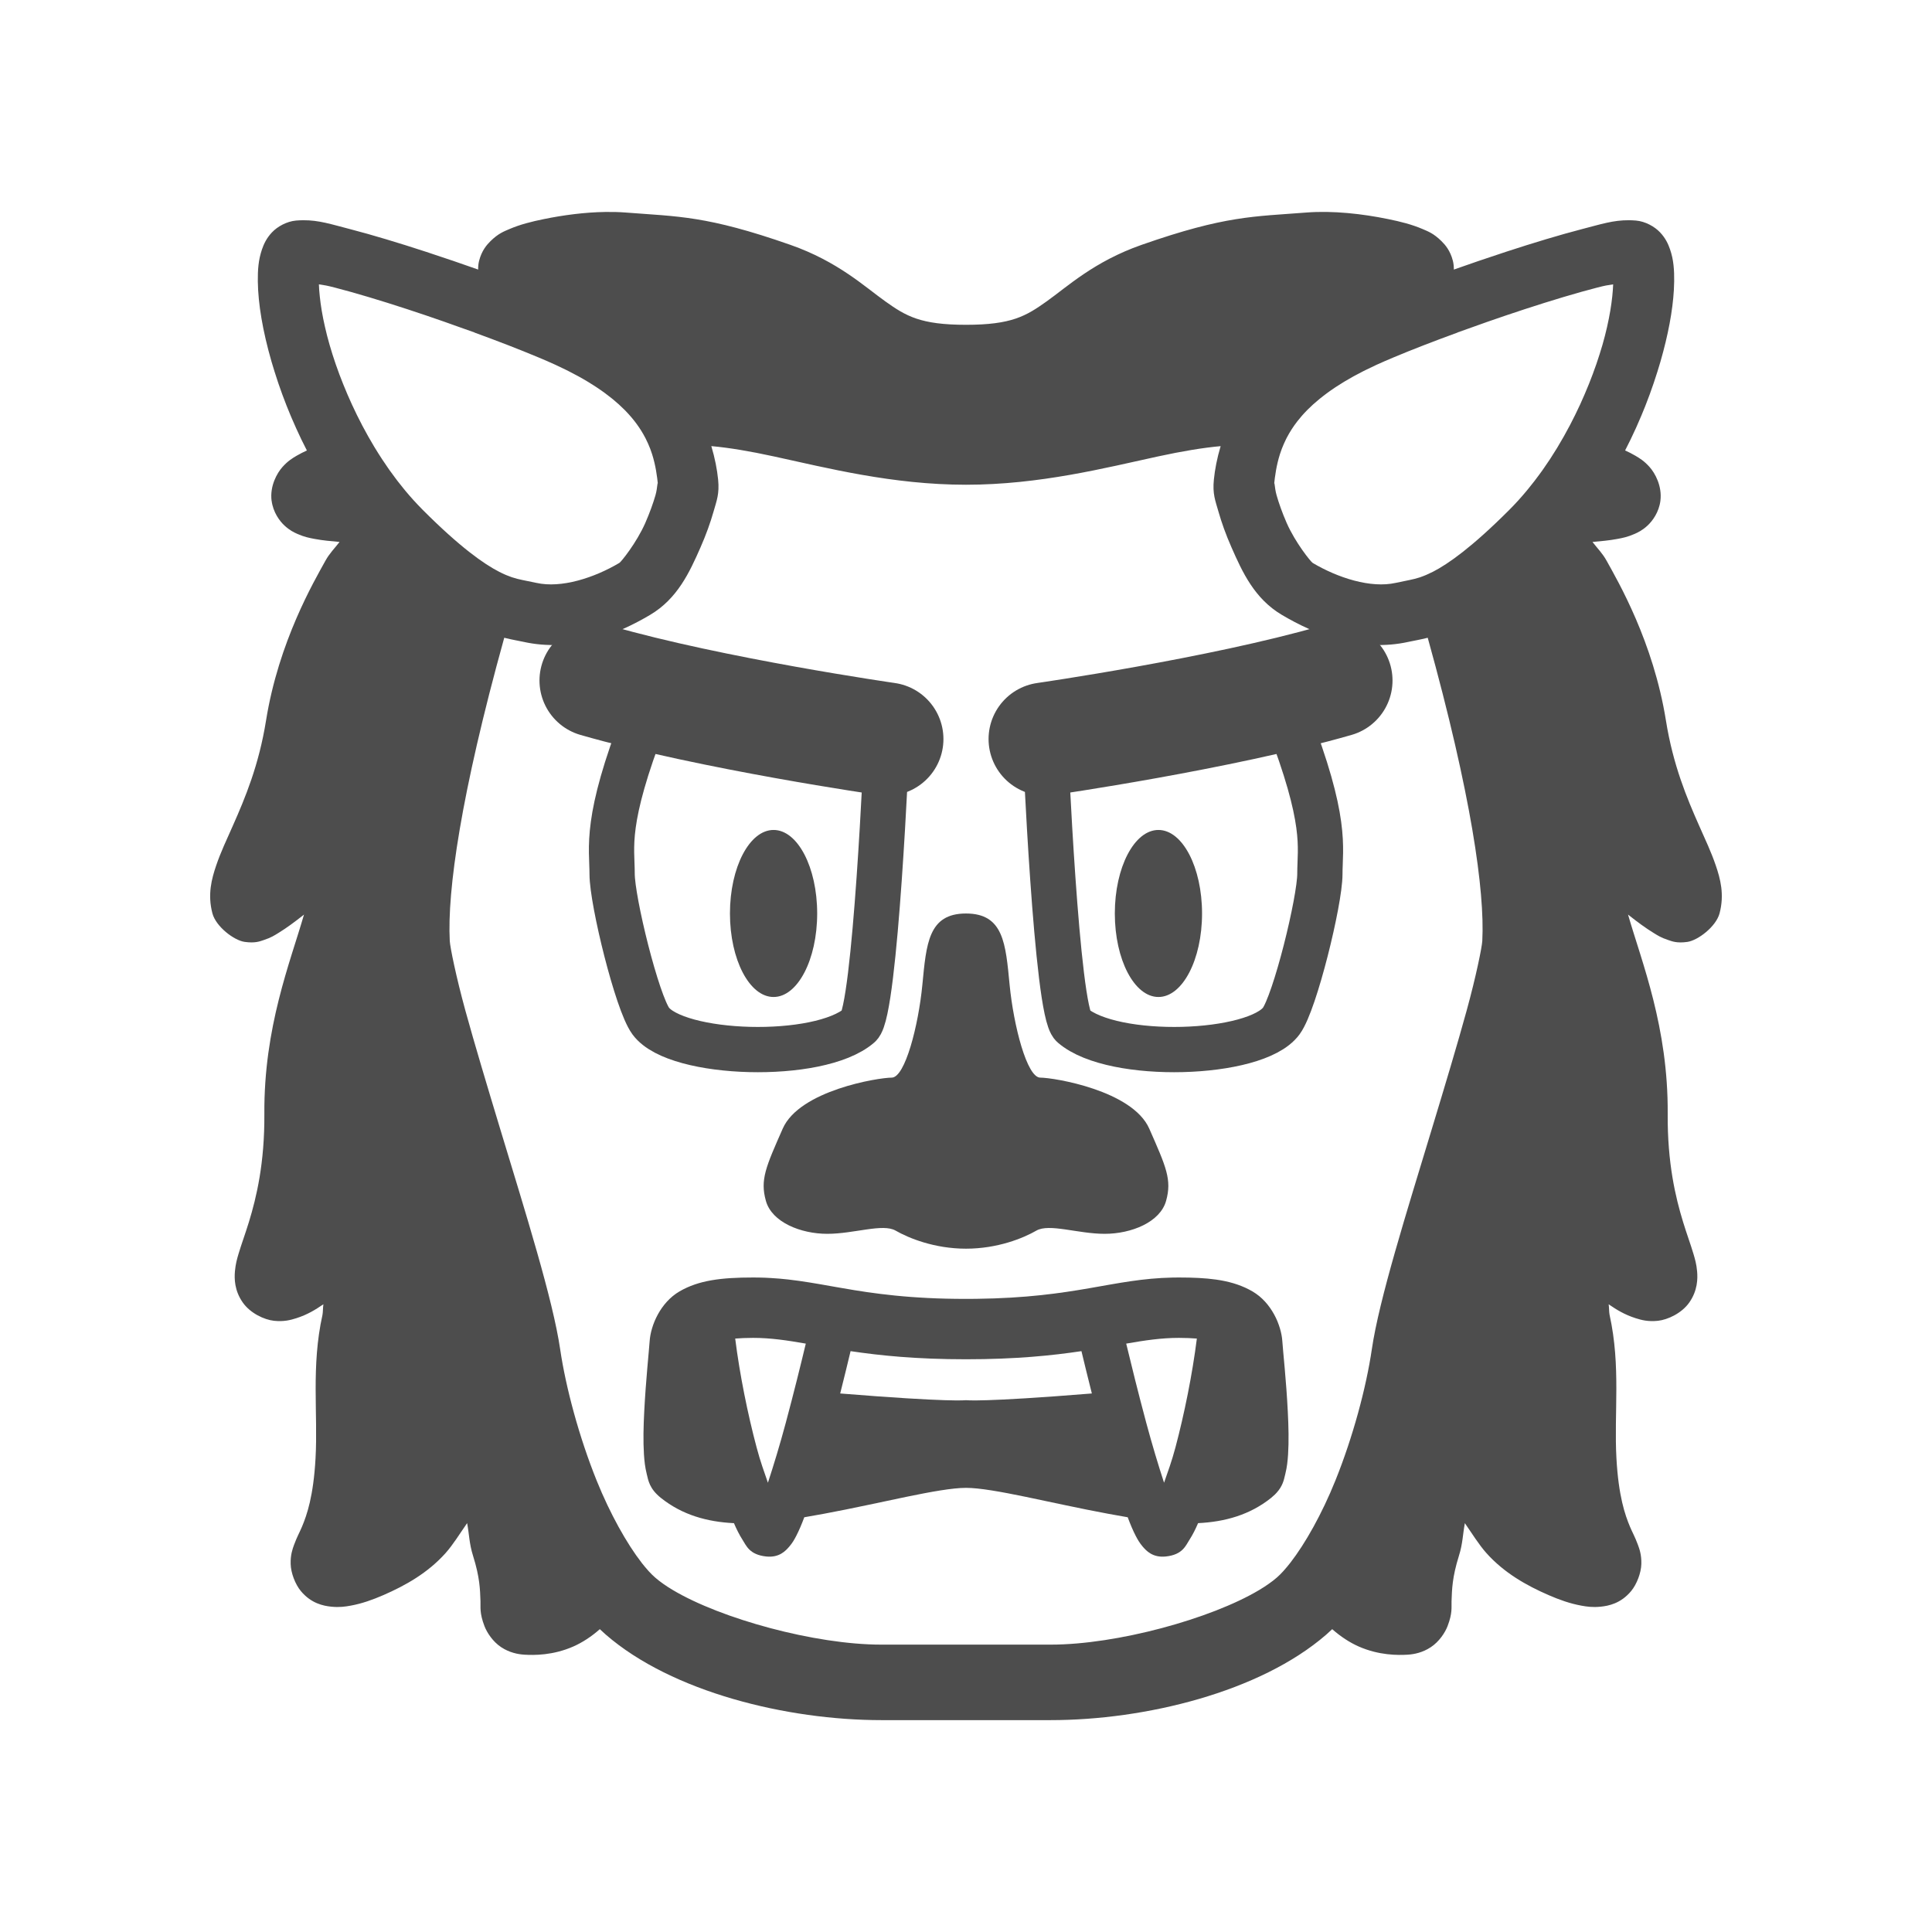 <?xml version="1.0" encoding="UTF-8" standalone="no"?>
<svg
   width="256"
   height="256"
   viewBox="0 0 67.733 67.733"
   version="1.1"
   id="svg8"
   inkscape:version="1.2 (dc2aedaf03, 2022-05-15)"
   sodipodi:docname="1F479_plain.svg"
   xmlns:inkscape="http://www.inkscape.org/namespaces/inkscape"
   xmlns:sodipodi="http://sodipodi.sourceforge.net/DTD/sodipodi-0.dtd"
   xmlns="http://www.w3.org/2000/svg"
   xmlns:svg="http://www.w3.org/2000/svg"
   xmlns:rdf="http://www.w3.org/1999/02/22-rdf-syntax-ns#"
   xmlns:cc="http://creativecommons.org/ns#"
   xmlns:dc="http://purl.org/dc/elements/1.1/">
  <defs
     id="defs2" />
  <sodipodi:namedview
     id="base"
     pagecolor="#ffffff"
     bordercolor="#666666"
     borderopacity="1.0"
     inkscape:pageopacity="0.0"
     inkscape:pageshadow="2"
     inkscape:zoom="2.8660764"
     inkscape:cx="124.38608"
     inkscape:cy="135.55117"
     inkscape:document-units="px"
     inkscape:current-layer="layer1"
     inkscape:document-rotation="0"
     showgrid="false"
     inkscape:window-width="1920"
     inkscape:window-height="991"
     inkscape:window-x="-9"
     inkscape:window-y="-9"
     inkscape:window-maximized="1"
     units="px"
     inkscape:snap-object-midpoints="false"
     inkscape:showpageshadow="2"
     inkscape:pagecheckerboard="0"
     inkscape:deskcolor="#d1d1d1" />
  <g
     inkscape:groupmode="layer"
     id="layer2"
     inkscape:label="Layer 2"
     sodipodi:insensitive="true"
     style="display:none">
    <path
       style="fill:none;stroke:#000000;stroke-width:0.265px;stroke-linecap:butt;stroke-linejoin:miter;stroke-opacity:1"
       d="M 114.81,9.838 C 114.59,9.708 114.393,9.526 114.149,9.449 c -0.18,-0.057 -0.379,0.023 -0.567,0 -0.319,-0.04 -0.629,-0.13 -0.945,-0.189 -0.139,-0.026 -0.758,-0.109 -0.945,-0.189 -0.104,-0.045 -0.178,-0.147 -0.283,-0.189 -0.059,-0.023 -0.133,0.028 -0.189,0 -0.08,-0.04 -0.115,-0.14 -0.189,-0.189 -0.026,-0.017 -0.068,0.017 -0.095,0 -0.074,-0.049 -0.119,-0.133 -0.189,-0.189 -0.177,-0.142 -0.378,-0.252 -0.567,-0.378 -0.376,-0.25 -0.766,-0.493 -1.134,-0.756 -0.512,-0.366 -1.003,-0.764 -1.512,-1.134 -0.092,-0.067 -0.195,-0.118 -0.283,-0.189 -0.07,-0.056 -0.119,-0.133 -0.189,-0.189 -0.089,-0.071 -0.186,-0.131 -0.283,-0.189 -0.06,-0.036 -0.134,-0.05 -0.189,-0.094 -0.104,-0.083 -0.172,-0.209 -0.283,-0.283 -0.166,-0.111 -0.393,-0.092 -0.567,-0.189 -0.189,-0.126 -0.378,-0.252 -0.567,-0.378 -0.063,-0.063 -0.115,-0.14 -0.189,-0.189 -0.376,-0.251 -0.309,-0.132 -0.661,-0.283 -0.881,-0.377 0.115,-0.035 -0.756,-0.283 -0.096,-0.027 -0.185,-0.078 -0.283,-0.094 -0.002,-2.646e-4 -0.417,0.019 -0.472,0 -0.368,-0.123 -0.006,-0.133 -0.567,-0.189 -0.188,-0.019 -0.378,0 -0.567,0 -0.535,0 -1.071,0 -1.606,0 -0.126,0 -0.252,0 -0.378,0 -0.032,0 -0.072,-0.022 -0.094,0 -0.022,0.022 0,0.063 0,0.094 0,0.031 0,0.063 0,0.094 0,0.031 -0.022,0.072 0,0.094 0.022,0.022 0.066,-0.014 0.094,0 0.08,0.04 0.115,0.14 0.189,0.189 0.059,0.039 0.133,0.052 0.189,0.094 0.071,0.053 0.115,0.14 0.189,0.189 0.052,0.035 0.133,-0.028 0.189,0 0.072,0.036 0.219,0.262 0.283,0.283 0.06,0.02 0.133,-0.028 0.189,0 0.028,0.014 -0.025,0.076 0,0.094 0.914,0.457 -0.01,-0.055 0.567,0.378 0.232,0.174 0.185,-0.006 0.378,0.283 0.078,0.117 0.111,0.261 0.189,0.378 0.049,0.074 0.149,0.109 0.189,0.189 0.189,0.378 -0.095,0.047 0,0.283 0.203,0.508 0.189,0.214 0.189,0.472 0,0.031 -0.014,0.066 0,0.094 0.079,0.158 0.189,0.043 0.189,0.283 0,0.031 0.022,0.072 0,0.094 -0.022,0.022 -0.063,0 -0.095,0 -0.064,0 -0.722,0.014 -0.756,0 -0.083,-0.033 -0.126,-0.126 -0.189,-0.189 -0.032,-0.031 -0.063,-0.063 -0.095,-0.094 -0.626,-0.626 -0.01,-0.069 -0.472,-0.378 -0.037,-0.025 -0.057,-0.07 -0.095,-0.094 -0.059,-0.039 -0.139,-0.045 -0.189,-0.094 -0.05,-0.05 -0.055,-0.13 -0.095,-0.189 -0.025,-0.037 -0.063,-0.063 -0.095,-0.094 -0.032,-0.031 -0.057,-0.07 -0.095,-0.094 -0.059,-0.039 -0.133,-0.052 -0.189,-0.094 -0.071,-0.053 -0.126,-0.126 -0.189,-0.189 -0.063,-0.063 -0.126,-0.126 -0.189,-0.189 -0.032,-0.031 -0.055,-0.075 -0.094,-0.094 -0.089,-0.045 -0.194,-0.05 -0.283,-0.094 -0.04,-0.02 -0.06,-0.067 -0.094,-0.094 -0.16,-0.128 -0.47,-0.357 -0.661,-0.472 -0.3,-0.18 -0.069,-0.043 -0.378,-0.094 -0.24,0.081 -0.374,-0.141 -0.567,-0.189 -0.061,-0.015 -0.133,0.028 -0.189,0 -0.233,-0.117 -0.114,-0.246 -0.378,-0.283 -0.156,-0.022 -0.315,0 -0.472,0 -0.283,0 -0.567,0 -0.85,0 -0.22,0 -0.441,0 -0.661,0 -0.063,0 -0.126,-0.007 -0.189,0 -0.221,0.025 -0.442,0.055 -0.661,0.094 -0.128,0.023 -0.259,0.043 -0.378,0.094 -0.104,0.045 -0.179,0.144 -0.283,0.189 -0.119,0.051 -0.257,0.046 -0.378,0.094 -0.041,0.017 -0.056,0.072 -0.094,0.094 -1.032,0.516 -0.084,-0.008 -0.472,0.283 -0.228,0.171 -0.253,0.174 -0.472,0.283 -0.126,0.063 -0.259,0.114 -0.378,0.189 -0.134,0.083 -0.241,0.205 -0.378,0.283 -0.086,0.049 -0.194,0.05 -0.283,0.094 -0.04,0.02 -0.063,0.063 -0.094,0.094 -0.095,0.063 -0.182,0.138 -0.283,0.189 -0.545,0.272 -0.025,-0.123 -0.567,0.283 -0.036,0.027 -0.063,0.063 -0.094,0.094 -0.063,0.063 -0.133,0.119 -0.189,0.189 -0.071,0.089 -0.109,0.203 -0.189,0.283 -0.05,0.05 -0.126,0.063 -0.189,0.094 -0.189,0.094 -0.386,0.175 -0.567,0.283 -0.214,0.128 -0.431,0.357 -0.661,0.472 -0.089,0.045 -0.186,0.075 -0.283,0.094 -0.062,0.012 -0.135,-0.032 -0.189,0 -0.115,0.069 -0.177,0.203 -0.283,0.283 -0.025,0.019 -0.063,0 -0.094,0 -0.063,0 -0.129,-0.02 -0.189,0 -0.042,0.014 -0.057,0.07 -0.094,0.094 -0.059,0.039 -0.122,0.072 -0.189,0.094 -0.052,0.017 -0.358,-0.02 -0.378,0 -0.022,0.022 0,0.063 0,0.094 0,0.165 -0.028,0.08 0.189,0.189 0.126,0.063 0.252,0.126 0.378,0.189 0,0.031 -0.022,0.072 0,0.094 0.022,0.022 0.064,-0.008 0.094,0 0.097,0.024 0.191,0.058 0.283,0.094 0.065,0.026 0.122,0.072 0.189,0.094 0.123,0.041 0.253,0.059 0.378,0.094 0.096,0.027 0.186,0.075 0.283,0.094 0.062,0.012 0.129,-0.02 0.189,0 1.349,0.45 0.186,0.093 0.945,0.472 0.028,0.014 0.066,-0.014 0.094,0 0.102,0.051 0.178,0.147 0.283,0.189 0.058,0.023 0.135,-0.032 0.189,0 0.115,0.069 0.167,0.217 0.283,0.283 0.286,0.071 0.349,0.058 0.567,0.189 0.097,0.058 0.182,0.138 0.283,0.189 0.028,0.014 0.066,-0.014 0.095,0 0.04,0.02 0.057,0.07 0.094,0.094 0.117,0.078 0.261,0.111 0.378,0.189 0.086,0.057 0.2,0.242 0.283,0.283 0.028,0.014 0.066,-0.014 0.094,0 0.393,0.197 -0.101,-0.006 0.094,0.189 0.045,0.045 0.133,-0.028 0.189,0 0.209,0.104 0.029,0.059 0.094,0.189 0.089,0.177 0.121,0.04 0.283,0.094 0.161,0.054 0.094,0.278 0.094,0.378 0,0.063 0,0.126 0,0.189 0,0.032 0,0.063 0,0.094 0,0.032 0.022,0.072 0,0.094 -0.022,0.022 -0.063,0 -0.094,0 -0.063,0 -0.126,0 -0.189,0 -0.157,0 -0.315,0 -0.472,0 -0.063,0 -0.13,-0.023 -0.189,0 -0.131,0.052 -0.252,0.126 -0.378,0.189 -0.063,0.032 -0.13,0.055 -0.189,0.094 -0.037,0.025 -0.059,0.068 -0.094,0.094 -0.091,0.068 -0.193,0.121 -0.283,0.189 -0.036,0.027 -0.055,0.075 -0.095,0.094 -0.028,0.014 -0.068,-0.017 -0.094,0 -0.074,0.049 -0.126,0.126 -0.189,0.189 -0.095,0.094 -0.182,0.197 -0.283,0.283 -0.12,0.102 -0.258,0.181 -0.378,0.283 -0.101,0.087 -0.189,0.189 -0.283,0.283 -0.157,0.157 -0.33,0.301 -0.472,0.472 -0.173,0.208 -0.299,0.453 -0.472,0.661 -0.143,0.171 -0.339,0.294 -0.472,0.472 -0.368,0.49 -0.347,0.638 -0.567,1.134 -0.057,0.129 -0.126,0.252 -0.189,0.378 -0.032,0.063 -0.077,0.121 -0.094,0.189 -0.015,0.061 0.009,0.127 0,0.189 -0.06,0.419 -0.107,0.556 -0.283,0.945 -0.087,0.192 -0.175,0.386 -0.283,0.567 -0.162,0.27 -0.411,0.482 -0.567,0.756 -0.049,0.086 -0.053,0.193 -0.094,0.283 -0.117,0.256 -0.26,0.5 -0.378,0.756 -0.071,0.154 -0.126,0.315 -0.189,0.472 -0.1,0.25 -0.209,0.497 -0.283,0.756 -0.036,0.125 -0.059,0.253 -0.095,0.378 -0.055,0.192 -0.126,0.378 -0.189,0.567 -0.032,0.094 -0.055,0.192 -0.095,0.283 -0.108,0.252 -0.329,0.635 -0.472,0.85 -0.087,0.131 -0.202,0.243 -0.283,0.378 -0.109,0.181 -0.182,0.381 -0.283,0.567 -0.088,0.161 -0.194,0.312 -0.283,0.472 -0.103,0.185 -0.175,0.386 -0.283,0.567 -0.058,0.097 -0.126,0.189 -0.189,0.283 -0.126,0.189 -0.246,0.382 -0.378,0.567 -0.026,0.036 -0.07,0.057 -0.094,0.095 -0.232,0.034 -0.039,0.201 -0.095,0.283 -0.049,0.074 -0.126,0.126 -0.189,0.189 -0.063,0.063 -0.126,0.126 -0.189,0.189 -0.063,0.063 -0.113,0.143 -0.189,0.189 -0.124,0.075 -0.303,0.039 -0.378,0.189 -0.014,0.028 0.022,0.072 0,0.094 -0.022,0.022 -0.072,-0.022 -0.094,0 -0.022,0.022 0,0.063 0,0.094 0,0.032 -0.014,0.066 0,0.095 0.02,0.04 0.063,0.063 0.094,0.094 0.032,0.032 0.055,0.075 0.095,0.094 0.028,0.014 0.063,0 0.094,0 0.032,0 0.063,0 0.094,0 0.157,0 0.315,0 0.472,0 0.032,0 0.064,-0.006 0.094,0 0.127,0.025 0.25,0.073 0.378,0.094 0.062,0.01 0.126,0 0.189,0 0.094,0 0.189,0 0.283,0 0.189,0 0.378,0 0.567,0 0.126,0 0.254,-0.021 0.378,0 0.128,0.021 0.25,0.073 0.378,0.095 0.118,0.02 0.555,0 0.661,0 0.208,0 0.666,0.02 0.85,0 0.16,-0.018 0.317,-0.056 0.472,-0.095 0.205,-0.051 0.413,-0.13 0.567,-0.283 0.022,-0.022 -0.014,-0.066 0,-0.095 0.02,-0.04 0.063,-0.063 0.095,-0.094 0.032,-0.032 0.059,-0.068 0.094,-0.094 0.091,-0.068 0.193,-0.121 0.283,-0.189 0.036,-0.027 0.055,-0.075 0.094,-0.094 0.028,-0.014 0.065,0.01 0.094,0 0.067,-0.022 0.122,-0.072 0.189,-0.094 0.03,-0.01 0.072,0.022 0.094,0 0.022,-0.022 0.032,-0.095 0,-0.095 -0.032,0 0,0.063 0,0.095 0,0.032 0,0.063 0,0.094 0,0.77 0,0.364 0,1.134 0,0.126 0,0.252 0,0.378 0,0.063 0.015,0.128 0,0.189 -0.017,0.068 -0.063,0.126 -0.094,0.189 -0.063,0.126 -0.155,0.241 -0.189,0.378 -0.352,1.406 0.473,-0.852 -0.094,0.85 -0.076,0.228 -0.208,0.434 -0.283,0.661 -0.082,0.246 -0.131,0.503 -0.189,0.756 -0.036,0.156 -0.038,0.322 -0.095,0.472 -0.04,0.106 -0.138,0.182 -0.189,0.283 -0.045,0.089 -0.06,0.19 -0.095,0.283 -0.06,0.159 -0.119,0.318 -0.189,0.472 -0.087,0.192 -0.211,0.368 -0.283,0.567 -0.055,0.151 -0.048,0.319 -0.094,0.472 -0.041,0.136 -0.458,1.107 -0.472,1.134 -0.112,0.202 -0.249,0.139 -0.283,0.378 -0.022,0.156 0,0.315 0,0.472 0,0.126 0.025,0.254 0,0.378 -0.039,0.195 -0.137,0.375 -0.189,0.567 -0.042,0.155 -0.04,0.322 -0.094,0.472 -0.072,0.199 -0.205,0.371 -0.283,0.567 -0.096,0.241 -0.107,0.51 -0.189,0.756 -0.054,0.161 -0.14,0.31 -0.189,0.472 -0.046,0.154 -0.04,0.322 -0.095,0.472 -0.072,0.199 -0.189,0.378 -0.283,0.567 -0.032,0.063 -0.072,0.122 -0.094,0.189 -0.01,0.03 0.014,0.066 0,0.094 -0.051,0.102 -0.131,0.186 -0.189,0.283 -0.036,0.06 -0.055,0.13 -0.095,0.189 -0.025,0.037 -0.075,0.055 -0.094,0.095 -0.045,0.089 -0.058,0.191 -0.094,0.283 -0.026,0.065 -0.072,0.122 -0.095,0.189 -0.139,0.416 -0.026,0.369 -0.283,0.756 -0.099,0.148 -0.279,0.23 -0.378,0.378 -0.017,0.026 0.014,0.066 0,0.094 -0.144,0.288 -0.075,-0.173 -0.189,0.283 0,0.43 0.045,0.005 -0.094,0.283 -0.014,0.028 0.014,0.066 0,0.094 -0.02,0.04 -0.075,0.055 -0.095,0.094 -0.033,0.066 -0.135,0.352 -0.094,0.472 0.21,0.63 -0.052,-0.22 0.283,0.283 0.035,0.052 -0.028,0.133 0,0.189 0.014,0.028 0.072,-0.022 0.094,0 0.05,0.05 0.045,0.139 0.094,0.189 0.022,0.022 0.063,0 0.095,0 0.063,0.063 0.14,0.115 0.189,0.189 0.017,0.026 -0.022,0.072 0,0.094 0.045,0.045 0.144,-0.045 0.189,0 0.05,0.05 0.045,0.139 0.094,0.189 0.022,0.022 0.063,0 0.094,0 0.032,0 0.063,0 0.095,0 0.054,0 0.347,0.019 0.378,0 0.681,-0.408 0.197,-0.106 0.472,-0.472 0.196,-0.262 0.365,-0.261 0.661,-0.472 0.072,-0.052 0.109,-0.149 0.189,-0.189 0.116,-0.058 0.262,-0.036 0.378,-0.095 0.914,-0.685 -0.06,-0.017 0.661,-0.378 0.102,-0.051 0.174,-0.158 0.283,-0.189 0.121,-0.035 0.253,0.016 0.378,0 0.911,-0.114 -0.168,-0.052 0.756,-0.283 0.122,-0.031 0.252,0 0.378,0 0.283,0 0.567,0 0.85,0 0.126,0 0.252,0 0.378,0 0.032,0 0.094,0.032 0.094,0 0,-0.032 -0.063,0 -0.094,0 -0.032,0 -0.072,-0.022 -0.094,0 -0.08,0.08 -0.131,0.186 -0.189,0.283 -0.131,0.218 -0.287,0.424 -0.378,0.661 -0.078,0.204 -0.188,1.493 -0.189,1.512 -0.018,0.441 0.022,0.882 0,1.323 -0.047,0.948 -0.09,0.2 -0.283,1.039 -0.057,0.247 -0.063,0.504 -0.095,0.756 -0.032,0.252 -0.066,0.504 -0.094,0.756 -0.004,0.031 0.014,0.066 0,0.094 -0.051,0.102 -0.126,0.189 -0.189,0.283 -0.177,0.265 -0.573,0.808 -0.661,1.134 -0.041,0.152 0.034,0.319 0,0.472 -0.096,0.433 -0.173,0.294 -0.378,0.567 -0.077,0.102 -0.112,0.276 -0.189,0.378 -0.053,0.071 -0.136,0.118 -0.189,0.189 -0.042,0.056 -0.052,0.133 -0.094,0.189 -0.053,0.071 -0.14,0.115 -0.189,0.189 -0.685,1.37 0.199,-0.299 -0.378,0.567 -0.017,0.026 0,0.063 0,0.094 -0.032,0.063 -0.051,0.134 -0.094,0.189 -0.083,0.104 -0.203,0.177 -0.283,0.283 -0.019,0.025 0.017,0.068 0,0.094 -0.049,0.074 -0.126,0.126 -0.189,0.189 -0.032,0.032 -0.057,0.07 -0.095,0.094 -0.059,0.039 -0.15,0.036 -0.189,0.094 -0.035,0.052 0.035,0.137 0,0.189 -0.039,0.059 -0.147,0.038 -0.189,0.094 -0.536,0.715 0.512,-0.196 -0.378,0.567 -0.12,0.102 -0.255,0.185 -0.378,0.283 -0.035,0.028 -0.07,0.057 -0.094,0.094 -0.039,0.059 -0.045,0.139 -0.095,0.189 -0.282,0.282 -0.27,0.054 -0.378,0.378 -0.01,0.03 0,0.063 0,0.094 0,0.063 0,0.126 0,0.189 0,0.126 -0.05,0.262 0,0.378 0.062,0.145 0.185,0.255 0.283,0.378 0.032,0.032 0.063,0.063 0.094,0.094 0.032,0 0.072,-0.022 0.095,0 0.126,0.126 -0.2,0.091 0.094,0.189 0.06,0.02 0.126,0 0.189,0 0.063,0 0.126,0 0.189,0 0.4,0 0.776,-0.104 1.134,-0.283 0.164,-0.082 0.302,-0.215 0.472,-0.283 0.149,-0.06 0.322,-0.038 0.472,-0.094 0.005,-0.002 0.552,-0.37 0.567,-0.378 0.122,-0.07 0.255,-0.121 0.378,-0.189 0.161,-0.089 0.311,-0.196 0.472,-0.283 1.206,-0.658 0.108,-0.135 0.85,-0.283 0.138,-0.028 0.244,-0.144 0.378,-0.189 0.123,-0.041 0.262,-0.036 0.378,-0.095 0.141,-0.07 0.237,-0.213 0.378,-0.283 0.178,-0.089 0.385,-0.108 0.567,-0.189 1.052,-0.467 -0.207,0.061 0.378,-0.378 0.08,-0.06 0.198,-0.043 0.283,-0.094 0.076,-0.046 0.126,-0.126 0.189,-0.189 0.063,-0.063 0.14,-0.115 0.189,-0.189 0.017,-0.026 -0.022,-0.072 0,-0.094 0.022,-0.022 0.063,0 0.095,0 0.22,0 0.441,0 0.661,0 0.063,0 0.129,-0.02 0.189,0 0.175,0.058 0.056,0.264 0.095,0.378 0.014,0.042 0.088,0.05 0.094,0.095 0.027,0.187 -0.019,0.379 0,0.567 0.026,0.258 0.152,0.499 0.189,0.756 0.013,0.094 0,0.189 0,0.283 0,0.376 0,0.191 0,0.567 0,0.107 0.016,0.629 0,0.661 -0.197,0.393 0.006,-0.101 -0.189,0.094 -0.022,0.022 0,0.063 0,0.095 0,0.032 0,0.063 0,0.094 0,0.032 -0.022,0.072 0,0.094 0.022,0.022 0.063,0 0.094,0 0.054,0 0.539,0.019 0.567,0 1.614,-1.076 -0.507,0.115 0.661,-0.567 0.28,-0.163 0.565,-0.319 0.85,-0.472 0.124,-0.067 0.268,-0.101 0.378,-0.189 0.055,-0.044 0.063,-0.126 0.094,-0.189 0.157,-0.126 0.311,-0.257 0.472,-0.378 0.322,-0.241 0.689,-0.436 0.945,-0.756 0.071,-0.089 0.126,-0.189 0.189,-0.283 0.063,-0.095 0.131,-0.186 0.189,-0.283 0.036,-0.06 0.052,-0.133 0.095,-0.189 0.053,-0.071 0.14,-0.115 0.189,-0.189 0.035,-0.052 -0.028,-0.133 0,-0.189 0.063,-0.094 0.126,-0.189 0.189,-0.283 0,-0.032 -0.014,-0.066 0,-0.094 0.057,-0.113 0.227,-0.17 0.283,-0.283 0.038,-0.076 -0.038,-0.208 0,-0.283 0.02,-0.04 0.055,-0.074 0.094,-0.094 0.383,-0.2 0.778,-0.376 1.168,-0.564"
       id="path2449" />
  </g>
  <g
     inkscape:label="Layer 1"
     inkscape:groupmode="layer"
     id="layer1">
    <path
       id="path13732"
       style="color:#000000;fill:#4d4d4d;stroke-width:2.646"
       d="M 21.219 7.431 C 20.492 7.442 19.742 7.543 19.072 7.68 C 18.626 7.771 18.236 7.869 17.854 8.033 C 17.663 8.115 17.47 8.186 17.199 8.451 C 17.064 8.584 16.887 8.788 16.797 9.141 C 16.772 9.237 16.762 9.342 16.763 9.451 C 16.758 9.449 16.754 9.447 16.749 9.445 C 16.454 9.341 16.159 9.238 15.863 9.137 C 15.859 9.136 15.855 9.135 15.851 9.133 C 15.85 9.133 15.848 9.132 15.846 9.132 C 15.543 9.029 15.241 8.927 14.943 8.83 C 14.458 8.671 13.983 8.522 13.535 8.388 C 13.087 8.254 12.664 8.134 12.281 8.035 C 11.611 7.862 11.177 7.716 10.627 7.721 C 10.548 7.722 10.467 7.725 10.383 7.732 C 10.053 7.76 9.727 7.943 9.535 8.146 C 9.344 8.349 9.25 8.553 9.185 8.742 C 9.153 8.836 9.128 8.929 9.107 9.021 C 9.087 9.113 9.072 9.205 9.062 9.297 C 9.041 9.481 9.037 9.668 9.039 9.865 C 9.049 10.655 9.211 11.609 9.519 12.678 C 9.586 12.908 9.661 13.145 9.741 13.384 C 9.749 13.409 9.757 13.434 9.766 13.459 C 9.796 13.548 9.829 13.639 9.862 13.73 C 9.874 13.763 9.885 13.796 9.897 13.829 C 9.939 13.943 9.983 14.058 10.028 14.173 C 10.034 14.188 10.039 14.203 10.045 14.218 C 10.086 14.321 10.129 14.425 10.172 14.529 C 10.188 14.568 10.204 14.607 10.221 14.646 C 10.267 14.755 10.315 14.863 10.364 14.972 C 10.37 14.986 10.376 14.999 10.382 15.013 C 10.437 15.135 10.494 15.258 10.553 15.38 C 10.559 15.391 10.564 15.403 10.569 15.414 C 10.629 15.536 10.69 15.659 10.753 15.781 C 10.755 15.785 10.757 15.789 10.759 15.793 C 10.643 15.846 10.524 15.905 10.398 15.978 C 10.254 16.063 10.094 16.158 9.902 16.373 C 9.71 16.588 9.456 17.04 9.521 17.557 L 9.523 17.557 C 9.574 17.956 9.801 18.268 9.98 18.431 C 10.16 18.595 10.305 18.665 10.428 18.719 C 10.673 18.827 10.85 18.86 11.031 18.894 C 11.314 18.948 11.608 18.973 11.904 19 C 11.735 19.22 11.552 19.398 11.408 19.66 C 11.012 20.379 9.77 22.492 9.326 25.266 C 9.077 26.821 8.594 27.978 8.162 28.951 C 7.946 29.438 7.739 29.872 7.58 30.34 C 7.421 30.807 7.271 31.358 7.447 32.021 C 7.57 32.485 8.204 32.969 8.576 33.021 C 8.949 33.074 9.116 33 9.246 32.957 C 9.507 32.872 9.626 32.791 9.766 32.705 C 10.046 32.534 10.317 32.331 10.596 32.113 C 10.618 32.096 10.636 32.08 10.658 32.063 C 10.174 33.743 9.247 36.009 9.268 39.053 C 9.279 40.777 8.992 41.974 8.727 42.84 C 8.594 43.272 8.466 43.612 8.361 43.963 C 8.309 44.138 8.259 44.316 8.236 44.572 C 8.214 44.829 8.218 45.246 8.51 45.662 C 8.774 46.04 9.263 46.268 9.607 46.305 C 9.951 46.342 10.189 46.278 10.387 46.215 C 10.783 46.089 11.06 45.915 11.334 45.728 C 11.336 45.727 11.336 45.726 11.338 45.725 C 11.32 45.832 11.324 46.012 11.305 46.1 C 10.904 47.91 11.151 49.55 11.062 51.129 C 10.988 52.459 10.761 53.11 10.586 53.527 C 10.498 53.736 10.416 53.87 10.308 54.162 C 10.255 54.308 10.181 54.514 10.19 54.83 C 10.198 55.146 10.351 55.542 10.545 55.777 C 10.907 56.216 11.342 56.301 11.617 56.328 C 11.892 56.356 12.098 56.328 12.297 56.291 C 12.694 56.218 13.061 56.087 13.445 55.92 C 14.213 55.585 14.996 55.147 15.619 54.451 C 15.884 54.155 16.123 53.762 16.377 53.398 C 16.451 53.8 16.45 54.117 16.584 54.543 C 16.823 55.303 16.83 55.725 16.845 56.137 C 16.853 56.343 16.807 56.544 16.984 57.008 C 17.073 57.24 17.278 57.553 17.568 57.746 C 17.859 57.94 18.159 57.996 18.375 58.01 C 18.725 58.032 19.385 58.037 20.097 57.725 C 20.413 57.586 20.729 57.381 21.029 57.116 C 21.098 57.182 21.168 57.246 21.24 57.309 C 23.566 59.326 27.599 60.305 30.893 60.305 L 33.867 60.305 L 36.84 60.305 C 40.133 60.305 44.169 59.326 46.494 57.309 C 46.566 57.246 46.636 57.182 46.705 57.116 C 47.006 57.381 47.322 57.586 47.637 57.725 C 48.349 58.037 49.01 58.032 49.359 58.01 C 49.575 57.996 49.873 57.94 50.164 57.746 C 50.455 57.553 50.661 57.24 50.75 57.008 C 50.928 56.544 50.881 56.343 50.889 56.137 C 50.904 55.725 50.91 55.303 51.148 54.543 C 51.282 54.117 51.281 53.802 51.356 53.4 C 51.609 53.764 51.849 54.156 52.113 54.451 C 52.736 55.147 53.519 55.585 54.287 55.92 C 54.671 56.087 55.04 56.218 55.437 56.291 C 55.636 56.328 55.84 56.356 56.115 56.328 C 56.391 56.301 56.826 56.216 57.188 55.777 C 57.382 55.542 57.535 55.146 57.543 54.83 C 57.551 54.514 57.478 54.308 57.424 54.162 C 57.316 53.87 57.234 53.736 57.146 53.527 C 56.971 53.11 56.744 52.459 56.67 51.129 C 56.581 49.549 56.83 47.91 56.43 46.1 C 56.41 46.012 56.414 45.833 56.397 45.726 C 56.397 45.727 56.398 45.728 56.399 45.728 C 56.673 45.915 56.95 46.089 57.346 46.215 C 57.544 46.278 57.781 46.342 58.125 46.305 C 58.469 46.268 58.96 46.04 59.225 45.662 C 59.516 45.246 59.521 44.829 59.498 44.572 C 59.476 44.316 59.423 44.138 59.371 43.963 C 59.267 43.612 59.138 43.272 59.006 42.84 C 58.741 41.974 58.455 40.777 58.467 39.053 C 58.488 36.009 57.56 33.743 57.076 32.063 C 57.098 32.08 57.116 32.096 57.139 32.113 C 57.417 32.331 57.689 32.534 57.969 32.705 C 58.108 32.791 58.228 32.872 58.488 32.957 C 58.619 33 58.784 33.074 59.156 33.022 C 59.528 32.969 60.162 32.484 60.285 32.021 C 60.461 31.358 60.312 30.807 60.152 30.34 C 59.993 29.872 59.787 29.438 59.571 28.951 C 59.139 27.978 58.655 26.821 58.406 25.266 C 57.962 22.492 56.722 20.379 56.326 19.66 C 56.182 19.398 55.999 19.22 55.83 19 C 56.127 18.973 56.421 18.948 56.703 18.894 C 56.885 18.86 57.059 18.827 57.305 18.719 C 57.427 18.665 57.575 18.595 57.754 18.431 C 57.933 18.268 58.16 17.957 58.211 17.559 L 58.211 17.557 C 58.276 17.041 58.024 16.588 57.832 16.373 C 57.64 16.158 57.48 16.063 57.336 15.978 C 57.21 15.904 57.091 15.845 56.974 15.792 C 57.043 15.659 57.109 15.527 57.173 15.394 C 57.173 15.394 57.173 15.394 57.173 15.393 C 57.173 15.393 57.173 15.393 57.173 15.393 C 57.235 15.265 57.294 15.139 57.352 15.011 C 57.354 15.006 57.357 15.001 57.359 14.995 C 57.362 14.988 57.365 14.982 57.368 14.975 C 57.422 14.856 57.473 14.737 57.523 14.618 C 57.531 14.599 57.54 14.579 57.548 14.56 C 57.592 14.454 57.636 14.348 57.678 14.242 C 57.694 14.202 57.709 14.162 57.724 14.122 C 57.762 14.024 57.799 13.926 57.835 13.83 C 57.837 13.824 57.839 13.819 57.841 13.814 C 57.851 13.786 57.86 13.758 57.87 13.73 C 57.903 13.639 57.936 13.548 57.966 13.459 C 57.975 13.434 57.983 13.409 57.991 13.384 C 58.072 13.145 58.146 12.908 58.213 12.678 C 58.483 11.742 58.641 10.895 58.683 10.169 C 58.689 10.065 58.692 9.964 58.694 9.865 C 58.696 9.668 58.692 9.481 58.671 9.297 C 58.661 9.205 58.647 9.113 58.627 9.021 C 58.607 8.929 58.581 8.836 58.549 8.742 C 58.484 8.553 58.391 8.349 58.199 8.146 C 58.008 7.943 57.682 7.76 57.352 7.732 C 57.267 7.725 57.186 7.722 57.108 7.721 C 56.557 7.716 56.122 7.862 55.451 8.035 C 55.068 8.134 54.646 8.254 54.198 8.388 C 53.75 8.522 53.277 8.671 52.791 8.83 C 52.499 8.925 52.203 9.025 51.906 9.126 C 51.882 9.134 51.858 9.142 51.834 9.15 C 51.551 9.247 51.27 9.345 50.989 9.444 C 50.983 9.447 50.976 9.449 50.97 9.451 C 50.97 9.343 50.96 9.237 50.935 9.141 C 50.845 8.788 50.669 8.584 50.533 8.451 C 50.263 8.186 50.072 8.115 49.881 8.033 C 49.499 7.869 49.109 7.771 48.662 7.68 C 47.769 7.497 46.734 7.378 45.801 7.451 C 43.965 7.595 42.967 7.553 40.023 8.584 C 38.355 9.168 37.416 10.054 36.691 10.568 C 35.967 11.083 35.462 11.387 33.867 11.387 C 32.272 11.387 31.765 11.083 31.041 10.568 C 30.317 10.054 29.377 9.168 27.709 8.584 C 24.765 7.553 23.77 7.595 21.934 7.451 C 21.7 7.433 21.461 7.427 21.219 7.431 z M 11.18 9.969 C 11.409 10.006 11.415 9.999 11.752 10.086 C 12.101 10.176 12.499 10.288 12.927 10.416 C 13.356 10.544 13.814 10.688 14.285 10.842 C 14.711 10.981 15.146 11.129 15.581 11.281 C 15.759 11.343 15.929 11.405 16.105 11.468 C 16.281 11.53 16.458 11.591 16.631 11.654 C 16.632 11.655 16.633 11.655 16.635 11.656 C 16.634 11.656 16.633 11.657 16.632 11.658 C 17.449 11.956 18.224 12.256 18.86 12.523 C 18.869 12.526 18.879 12.53 18.887 12.534 C 18.89 12.535 18.893 12.536 18.895 12.537 C 19.106 12.626 19.301 12.711 19.476 12.791 C 19.603 12.849 19.722 12.907 19.84 12.965 C 19.873 12.982 19.907 12.998 19.94 13.015 C 20.034 13.063 20.126 13.111 20.214 13.159 C 20.235 13.17 20.256 13.181 20.276 13.192 C 20.384 13.251 20.487 13.31 20.586 13.37 C 20.606 13.382 20.625 13.394 20.644 13.405 C 20.724 13.454 20.8 13.502 20.875 13.551 C 20.898 13.566 20.922 13.581 20.944 13.597 C 21.035 13.657 21.123 13.719 21.206 13.78 C 21.288 13.84 21.366 13.9 21.441 13.961 C 21.454 13.972 21.468 13.983 21.481 13.993 C 21.632 14.117 21.769 14.241 21.891 14.364 C 21.899 14.372 21.907 14.379 21.914 14.387 C 22.234 14.713 22.46 15.036 22.623 15.35 C 22.624 15.351 22.625 15.352 22.625 15.354 C 22.628 15.359 22.63 15.364 22.633 15.369 C 22.695 15.492 22.75 15.613 22.795 15.732 C 22.819 15.795 22.84 15.856 22.86 15.918 C 22.985 16.31 23.036 16.682 23.07 17.023 C 23.047 16.792 23.058 17.085 22.981 17.358 C 22.903 17.631 22.776 17.985 22.623 18.334 C 22.316 19.031 21.777 19.697 21.715 19.734 C 20.832 20.259 19.678 20.631 18.805 20.435 C 18.613 20.393 18.463 20.365 18.319 20.335 C 18.194 20.309 18.075 20.281 17.945 20.237 C 17.889 20.218 17.828 20.195 17.766 20.169 C 17.751 20.163 17.737 20.157 17.722 20.151 C 17.654 20.121 17.581 20.088 17.502 20.047 C 16.962 19.771 16.125 19.182 14.82 17.875 C 14.714 17.768 14.61 17.658 14.508 17.546 C 14.5 17.538 14.493 17.529 14.485 17.521 C 14.394 17.42 14.304 17.317 14.216 17.211 C 14.189 17.179 14.164 17.146 14.137 17.114 C 14.068 17.029 13.999 16.943 13.932 16.856 C 13.908 16.825 13.885 16.793 13.861 16.761 C 13.793 16.671 13.726 16.581 13.66 16.488 C 13.643 16.464 13.626 16.438 13.608 16.413 C 13.534 16.307 13.46 16.199 13.389 16.09 C 13.386 16.086 13.383 16.081 13.381 16.077 C 13.302 15.957 13.226 15.836 13.152 15.714 C 13.142 15.699 13.133 15.684 13.124 15.669 C 13.051 15.547 12.98 15.425 12.91 15.302 C 12.836 15.171 12.764 15.038 12.694 14.906 C 12.694 14.905 12.694 14.904 12.693 14.903 C 12.693 14.903 12.693 14.902 12.692 14.901 C 12.692 14.901 12.692 14.901 12.692 14.9 C 12.632 14.787 12.574 14.673 12.518 14.559 C 12.516 14.554 12.514 14.55 12.511 14.546 C 12.51 14.544 12.509 14.541 12.508 14.539 C 12.507 14.536 12.506 14.533 12.504 14.53 C 12.447 14.414 12.392 14.299 12.339 14.183 C 12.284 14.063 12.23 13.943 12.179 13.823 C 12.128 13.704 12.078 13.585 12.031 13.466 C 11.985 13.352 11.941 13.238 11.898 13.125 C 11.887 13.095 11.877 13.065 11.866 13.035 C 11.834 12.947 11.801 12.859 11.771 12.772 C 11.771 12.772 11.771 12.772 11.771 12.772 C 11.762 12.744 11.753 12.717 11.744 12.69 C 11.742 12.683 11.739 12.677 11.737 12.67 C 11.709 12.587 11.682 12.505 11.656 12.424 C 11.62 12.311 11.587 12.199 11.555 12.09 C 11.492 11.871 11.438 11.661 11.393 11.46 C 11.347 11.26 11.309 11.069 11.279 10.89 C 11.249 10.711 11.227 10.544 11.211 10.39 C 11.194 10.236 11.184 10.095 11.18 9.969 z M 56.555 9.969 C 56.55 10.095 56.54 10.236 56.524 10.39 C 56.507 10.544 56.485 10.711 56.455 10.89 C 56.425 11.069 56.387 11.26 56.342 11.46 C 56.296 11.661 56.243 11.871 56.18 12.09 C 56.148 12.199 56.114 12.311 56.078 12.424 C 56.053 12.505 56.025 12.587 55.997 12.67 C 55.995 12.677 55.993 12.683 55.99 12.69 C 55.982 12.715 55.974 12.739 55.966 12.765 C 55.965 12.767 55.964 12.769 55.963 12.772 C 55.963 12.772 55.963 12.772 55.963 12.772 C 55.933 12.859 55.901 12.947 55.868 13.035 C 55.859 13.061 55.85 13.087 55.841 13.113 C 55.839 13.116 55.838 13.12 55.836 13.123 C 55.836 13.124 55.836 13.124 55.836 13.125 C 55.794 13.238 55.749 13.352 55.704 13.466 C 55.656 13.585 55.607 13.704 55.555 13.823 C 55.504 13.943 55.451 14.063 55.396 14.183 C 55.342 14.299 55.287 14.414 55.23 14.53 C 55.229 14.533 55.228 14.536 55.226 14.539 C 55.225 14.541 55.225 14.542 55.224 14.543 C 55.224 14.544 55.223 14.545 55.223 14.546 C 55.221 14.55 55.218 14.554 55.216 14.559 C 55.16 14.673 55.102 14.787 55.043 14.9 C 55.042 14.901 55.042 14.902 55.041 14.903 C 55.041 14.904 55.04 14.905 55.04 14.906 C 54.97 15.038 54.898 15.171 54.824 15.302 C 54.755 15.425 54.683 15.547 54.61 15.669 C 54.601 15.684 54.592 15.699 54.583 15.714 C 54.509 15.836 54.432 15.957 54.354 16.077 C 54.352 16.08 54.35 16.084 54.348 16.087 C 54.347 16.088 54.346 16.089 54.346 16.09 C 54.274 16.199 54.201 16.307 54.126 16.413 C 54.109 16.438 54.092 16.464 54.074 16.488 C 54.009 16.581 53.941 16.671 53.873 16.761 C 53.85 16.793 53.826 16.825 53.802 16.856 C 53.735 16.943 53.667 17.029 53.597 17.114 C 53.571 17.146 53.545 17.179 53.518 17.211 C 53.43 17.317 53.34 17.42 53.249 17.521 C 53.242 17.529 53.235 17.537 53.228 17.545 C 53.228 17.545 53.227 17.546 53.227 17.546 C 53.125 17.658 53.021 17.768 52.914 17.875 C 51.609 19.182 50.772 19.771 50.233 20.047 C 50.151 20.088 50.078 20.122 50.008 20.152 C 49.996 20.157 49.984 20.162 49.973 20.167 C 49.911 20.192 49.853 20.216 49.797 20.234 C 49.794 20.235 49.791 20.237 49.789 20.238 C 49.786 20.238 49.784 20.239 49.782 20.24 C 49.656 20.281 49.54 20.309 49.419 20.334 C 49.417 20.335 49.416 20.335 49.414 20.335 C 49.271 20.365 49.121 20.393 48.93 20.435 C 48.056 20.631 46.902 20.259 46.019 19.734 C 45.957 19.697 45.416 19.031 45.109 18.334 C 44.956 17.985 44.831 17.631 44.754 17.358 C 44.677 17.085 44.687 16.792 44.664 17.023 C 44.698 16.682 44.749 16.31 44.874 15.918 C 44.894 15.856 44.915 15.795 44.939 15.732 C 44.981 15.622 45.031 15.51 45.087 15.396 C 45.096 15.378 45.105 15.36 45.115 15.341 C 45.213 15.154 45.333 14.963 45.482 14.771 C 45.582 14.643 45.695 14.512 45.823 14.383 C 45.827 14.378 45.832 14.374 45.836 14.369 C 45.961 14.243 46.1 14.117 46.255 13.991 C 46.265 13.982 46.276 13.974 46.286 13.966 C 46.363 13.904 46.442 13.842 46.527 13.78 C 46.612 13.717 46.701 13.655 46.795 13.592 C 46.813 13.58 46.833 13.567 46.852 13.555 C 46.926 13.506 47.003 13.458 47.083 13.409 C 47.105 13.396 47.126 13.382 47.148 13.369 C 47.244 13.311 47.345 13.253 47.449 13.196 C 47.476 13.181 47.505 13.166 47.533 13.151 C 47.617 13.106 47.703 13.06 47.792 13.015 C 47.826 12.998 47.859 12.982 47.893 12.965 C 48.01 12.907 48.13 12.849 48.256 12.791 C 48.434 12.71 48.632 12.624 48.846 12.534 C 49.487 12.264 50.274 11.96 51.102 11.658 C 51.101 11.657 51.1 11.656 51.099 11.655 C 51.104 11.653 51.109 11.652 51.114 11.65 C 51.295 11.584 51.481 11.519 51.665 11.454 C 51.823 11.397 51.974 11.342 52.133 11.287 C 52.574 11.133 53.016 10.983 53.447 10.842 C 53.918 10.688 54.377 10.544 54.805 10.416 C 55.233 10.288 55.631 10.176 55.981 10.086 C 56.318 9.999 56.325 10.006 56.555 9.969 z M 24.938 15.64 C 25.56 15.696 26.289 15.818 27.125 16 C 28.994 16.406 31.289 16.994 33.867 16.994 C 36.445 16.994 38.739 16.406 40.607 16 C 41.443 15.819 42.173 15.697 42.794 15.641 C 42.666 16.067 42.592 16.465 42.557 16.81 C 42.505 17.316 42.608 17.553 42.717 17.935 C 42.825 18.318 42.979 18.747 43.172 19.185 C 43.558 20.063 43.98 20.986 44.937 21.555 C 46.094 22.242 47.691 22.881 49.392 22.5 C 49.542 22.466 49.77 22.431 50.054 22.359 C 51.58 27.851 52.057 31.244 51.967 32.985 C 51.956 33.203 51.749 34.227 51.42 35.424 C 51.092 36.62 50.653 38.079 50.201 39.57 C 49.298 42.552 48.351 45.551 48.094 47.305 C 47.897 48.645 47.433 50.379 46.814 51.912 C 46.346 53.073 45.758 54.119 45.236 54.789 C 45.161 54.885 45.089 54.972 45.017 55.052 C 45.009 55.062 45 55.073 44.991 55.082 L 44.991 55.082 C 44.911 55.17 44.834 55.246 44.76 55.31 C 44.676 55.383 44.582 55.456 44.478 55.528 C 44.375 55.601 44.263 55.674 44.143 55.745 C 42.456 56.752 39.161 57.658 36.84 57.658 L 33.867 57.658 L 30.893 57.658 C 28.571 57.658 25.277 56.752 23.59 55.745 C 23.469 55.674 23.357 55.601 23.254 55.528 C 23.151 55.456 23.057 55.383 22.973 55.31 C 22.899 55.246 22.822 55.17 22.742 55.083 L 22.742 55.082 C 22.733 55.073 22.725 55.063 22.716 55.053 C 22.645 54.974 22.572 54.887 22.497 54.791 C 22.497 54.791 22.497 54.79 22.497 54.79 C 21.976 54.12 21.389 53.073 20.92 51.912 C 20.302 50.379 19.836 48.645 19.639 47.305 C 19.381 45.551 18.436 42.552 17.533 39.57 C 17.082 38.079 16.643 36.62 16.314 35.424 C 15.986 34.227 15.779 33.203 15.768 32.985 C 15.677 31.244 16.152 27.851 17.678 22.359 C 17.963 22.431 18.192 22.466 18.342 22.5 C 20.044 22.881 21.638 22.242 22.795 21.555 C 23.752 20.986 24.175 20.063 24.561 19.185 C 24.754 18.747 24.907 18.318 25.016 17.935 C 25.124 17.553 25.227 17.316 25.176 16.81 C 25.141 16.465 25.066 16.066 24.938 15.64 z " />
    <path
       style="fill:none;fill-opacity:1;stroke:#4d4d4d;stroke-width:1.587;stroke-linecap:butt;stroke-linejoin:miter;stroke-opacity:1;stroke-dasharray:none"
       d="m 45.138,25.191 c 1.405,3.611 1.135,4.498 1.135,5.448 0,0.95 -0.874,4.504 -1.354,5.157 -0.9,1.224 -5.898,1.384 -7.316,0.154 -0.566,-0.491 -0.96,-9.916 -0.96,-9.916"
       id="path4869"
       sodipodi:nodetypes="csssc" />
    <path
       style="fill:none;stroke:#4d4d4d;stroke-width:3.969;stroke-linecap:round;stroke-linejoin:miter;stroke-dasharray:none;stroke-opacity:1"
       d="m 46.835,23.858 c -4.077,1.173 -10.193,2.052 -10.193,2.052"
       id="path4839" />
    <ellipse
       style="fill:#4d4d4d;fill-opacity:1;stroke:none;stroke-width:3.969;stroke-linecap:round;stroke-linejoin:round;stroke-dasharray:none;stroke-opacity:1;stop-color:#000000"
       id="path4934"
       cx="-40.613"
       cy="32.025"
       rx="1.529"
       ry="2.928"
       transform="scale(-1,1)" />
    <path
       style="fill:none;fill-opacity:1;stroke:#4d4d4d;stroke-width:1.587;stroke-linecap:butt;stroke-linejoin:miter;stroke-opacity:1;stroke-dasharray:none"
       d="m 22.595,25.191 c -1.405,3.611 -1.135,4.498 -1.135,5.448 0,0.95 0.874,4.504 1.354,5.157 0.9,1.224 5.898,1.384 7.316,0.154 0.566,-0.491 0.96,-9.916 0.96,-9.916"
       id="path4869-7"
       sodipodi:nodetypes="csssc" />
    <path
       style="fill:none;stroke:#4d4d4d;stroke-width:3.969;stroke-linecap:round;stroke-linejoin:miter;stroke-dasharray:none;stroke-opacity:1"
       d="m 20.898,23.858 c 4.077,1.173 10.193,2.052 10.193,2.052"
       id="path4839-8" />
    <ellipse
       style="fill:#4d4d4d;fill-opacity:1;stroke:none;stroke-width:3.969;stroke-linecap:round;stroke-linejoin:round;stroke-dasharray:none;stroke-opacity:1;stop-color:#000000"
       id="path4934-5"
       cx="27.12"
       cy="32.025"
       rx="1.529"
       ry="2.928" />
    <path
       style="fill:#4d4d4d;fill-opacity:1;stroke:none;stroke-width:0.265px;stroke-linecap:butt;stroke-linejoin:miter;stroke-opacity:1"
       d="m 31.4,43.144 c -0.451,-0.261 -1.458,0.112 -2.396,0.112 -0.938,0 -1.945,-0.41 -2.153,-1.155 -0.208,-0.745 0,-1.192 0.59,-2.533 0.59,-1.341 3.351,-1.788 3.82,-1.788 0.469,0 0.938,-1.825 1.076,-3.259 0.139,-1.433 0.208,-2.495 1.529,-2.495 1.321,0 1.39,1.062 1.529,2.495 0.139,1.433 0.608,3.259 1.076,3.259 0.469,0 3.229,0.447 3.82,1.788 0.59,1.341 0.799,1.788 0.59,2.533 -0.208,0.745 -1.215,1.155 -2.153,1.155 -0.938,0 -1.945,-0.373 -2.396,-0.112 -0.451,0.261 -1.356,0.633 -2.466,0.633 -1.11,0 -2.015,-0.373 -2.466,-0.633 z"
       id="path7524"
       sodipodi:nodetypes="sssssscsssssscs" />
    <path
       id="path13954"
       style="color:#000000;fill:#4d4d4d;stroke-width:2.117;stroke-linecap:round;stroke-linejoin:round"
       d="M 26.403 44.787 C 25.278 44.787 24.491 44.886 23.822 45.275 C 23.154 45.665 22.812 46.461 22.775 47.027 C 22.756 47.318 22.639 48.432 22.586 49.482 C 22.559 50.007 22.546 50.526 22.576 50.99 C 22.591 51.222 22.615 51.438 22.672 51.67 C 22.729 51.901 22.764 52.189 23.17 52.514 C 23.922 53.116 24.801 53.355 25.731 53.4 C 25.824 53.615 25.918 53.805 26.029 53.979 C 26.166 54.191 26.273 54.505 26.861 54.568 C 27.325 54.618 27.549 54.361 27.666 54.227 C 27.783 54.092 27.849 53.974 27.916 53.844 C 28.015 53.653 28.106 53.437 28.197 53.193 C 28.428 53.154 28.658 53.112 28.887 53.07 C 30.886 52.7 32.923 52.162 33.867 52.162 C 34.812 52.162 36.848 52.7 38.848 53.07 C 39.076 53.112 39.305 53.154 39.536 53.193 C 39.627 53.437 39.717 53.653 39.816 53.844 C 39.884 53.974 39.95 54.092 40.066 54.227 C 40.183 54.361 40.409 54.618 40.873 54.568 C 41.461 54.505 41.566 54.191 41.703 53.979 C 41.815 53.805 41.91 53.615 42.003 53.399 C 42.932 53.354 43.811 53.116 44.563 52.514 C 44.613 52.473 44.658 52.433 44.698 52.394 C 44.718 52.374 44.737 52.354 44.754 52.335 C 44.807 52.277 44.85 52.22 44.884 52.165 C 44.953 52.054 44.991 51.951 45.017 51.854 C 45.035 51.789 45.048 51.728 45.062 51.67 C 45.091 51.554 45.111 51.442 45.126 51.33 C 45.141 51.218 45.15 51.106 45.158 50.99 C 45.188 50.526 45.175 50.007 45.148 49.482 C 45.135 49.22 45.117 48.953 45.099 48.696 C 45.061 48.183 45.017 47.709 44.987 47.386 C 44.973 47.224 44.962 47.1 44.957 47.027 C 44.955 46.992 44.951 46.956 44.947 46.919 C 44.928 46.77 44.89 46.61 44.832 46.448 C 44.818 46.408 44.803 46.367 44.786 46.326 C 44.719 46.164 44.632 46.003 44.525 45.851 C 44.499 45.814 44.471 45.776 44.442 45.74 C 44.383 45.667 44.32 45.598 44.252 45.533 C 44.217 45.501 44.182 45.469 44.146 45.439 C 44.109 45.409 44.071 45.38 44.031 45.353 C 43.992 45.325 43.952 45.3 43.91 45.275 C 43.826 45.227 43.741 45.182 43.653 45.142 C 43.609 45.122 43.565 45.104 43.52 45.086 C 43.34 45.014 43.15 44.958 42.947 44.915 C 42.896 44.904 42.845 44.894 42.792 44.885 L 42.792 44.885 C 42.739 44.876 42.686 44.867 42.632 44.86 C 42.251 44.806 41.824 44.787 41.332 44.787 C 41.259 44.787 41.187 44.788 41.116 44.789 C 38.99 44.832 37.745 45.493 34.227 45.535 C 34.11 45.537 33.99 45.537 33.867 45.537 C 33.745 45.537 33.625 45.537 33.508 45.535 C 33.39 45.534 33.276 45.532 33.163 45.529 C 33.051 45.526 32.941 45.523 32.833 45.519 C 32.725 45.515 32.621 45.51 32.517 45.505 C 32.311 45.495 32.113 45.482 31.923 45.468 C 31.828 45.461 31.735 45.453 31.644 45.445 C 31.553 45.437 31.464 45.429 31.376 45.42 C 31.201 45.402 31.032 45.383 30.87 45.363 C 30.707 45.343 30.551 45.322 30.399 45.3 C 30.247 45.278 30.101 45.255 29.958 45.232 C 29.53 45.163 29.138 45.09 28.757 45.024 C 28.63 45.002 28.505 44.981 28.379 44.961 C 28.254 44.941 28.128 44.922 28.002 44.904 C 27.877 44.887 27.751 44.87 27.623 44.856 C 27.43 44.835 27.235 44.817 27.032 44.806 C 26.965 44.802 26.897 44.798 26.828 44.795 L 26.828 44.795 C 26.759 44.792 26.689 44.79 26.619 44.789 L 26.618 44.789 C 26.547 44.788 26.475 44.787 26.403 44.787 z M 26.403 46.904 C 27.02 46.904 27.597 46.991 28.25 47.105 C 28.08 47.817 27.825 48.851 27.545 49.893 C 27.338 50.664 27.123 51.368 26.922 51.982 C 26.79 51.597 26.659 51.249 26.526 50.746 C 26.215 49.58 25.932 48.184 25.775 46.928 C 25.955 46.914 26.164 46.904 26.403 46.904 z M 41.332 46.904 C 41.571 46.904 41.78 46.914 41.96 46.928 C 41.802 48.184 41.519 49.58 41.209 50.746 C 41.075 51.249 40.943 51.597 40.81 51.982 C 40.609 51.368 40.397 50.664 40.189 49.893 C 39.909 48.851 39.654 47.817 39.483 47.105 C 40.137 46.991 40.714 46.904 41.332 46.904 z M 29.82 47.369 C 30.844 47.522 32.115 47.654 33.867 47.654 C 35.62 47.654 36.89 47.522 37.914 47.369 C 38.009 47.767 38.136 48.286 38.279 48.853 C 34.407 49.167 33.867 49.088 33.867 49.088 C 33.867 49.088 33.327 49.167 29.456 48.853 C 29.599 48.286 29.725 47.767 29.82 47.369 z " />
  </g>
</svg>
